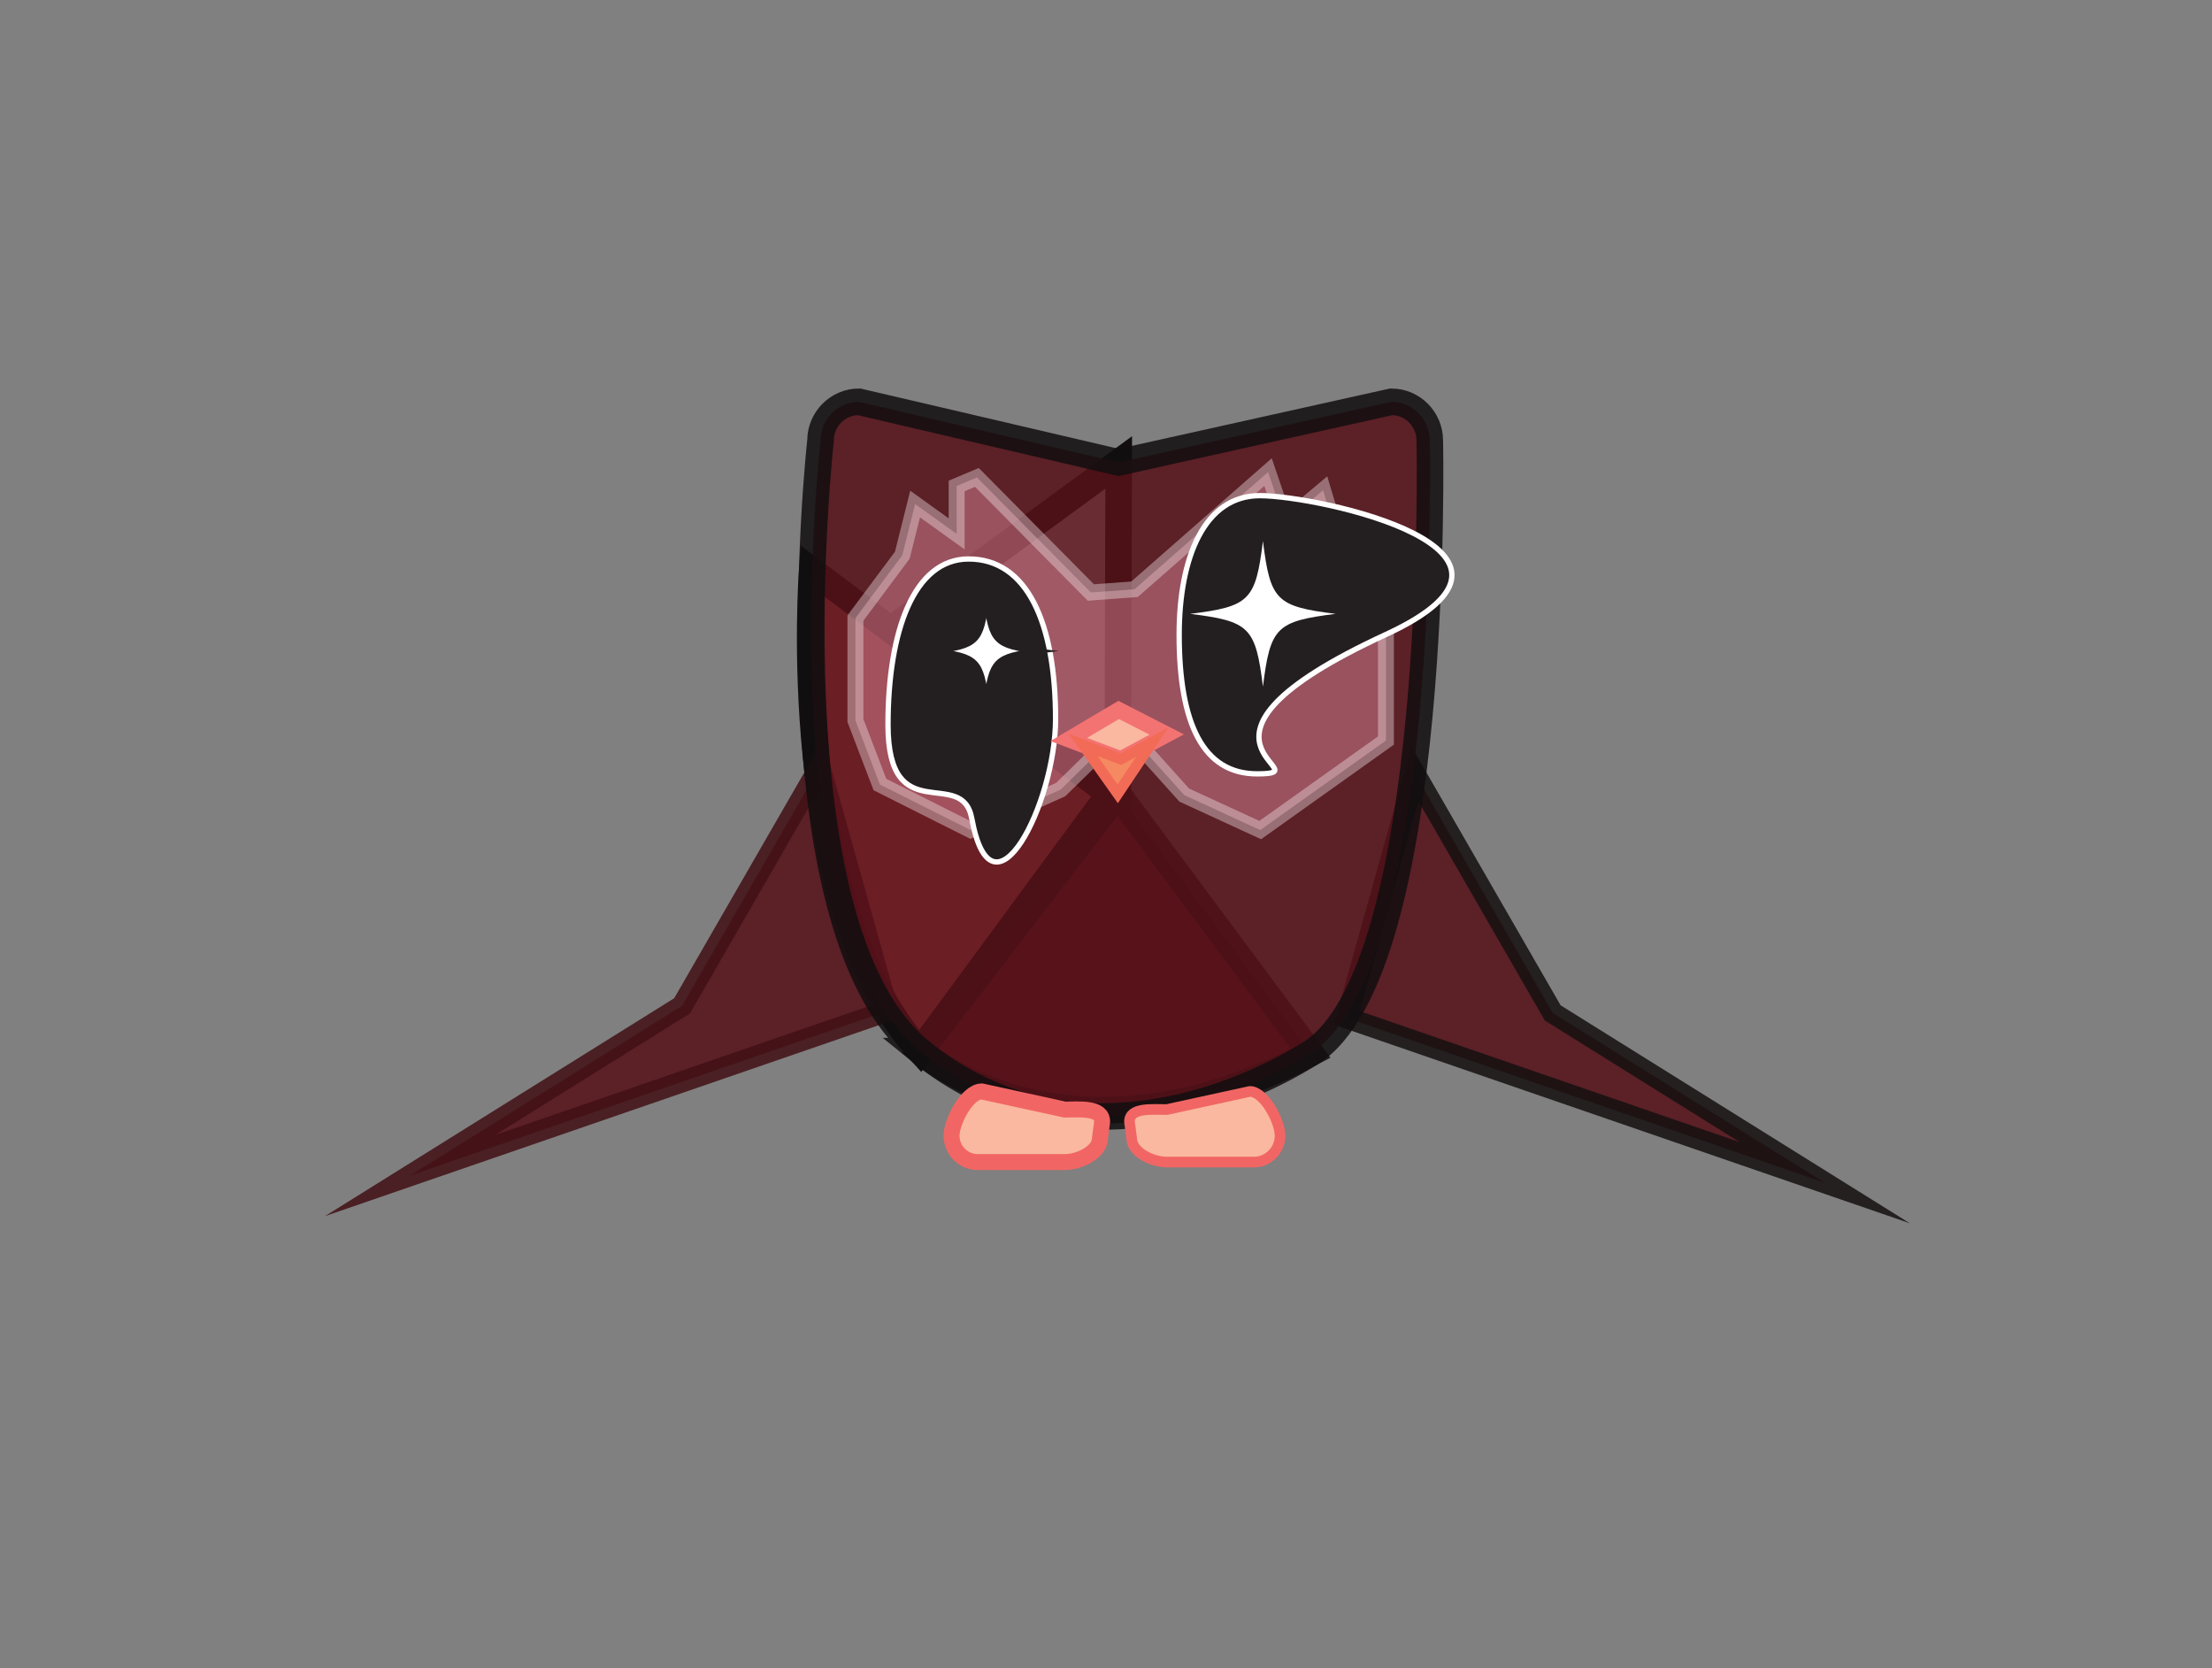 <?xml version="1.0" encoding="UTF-8"?>
<svg id="Layer_1" data-name="Layer 1" xmlns="http://www.w3.org/2000/svg" viewBox="0 0 416.34 313.92"><rect x="0" y="0" width="416.34" height="313.92" fill="#808080" stroke="none"/>
  <defs>
    <style>
      .cls-1 {
        stroke: #421115;
      }

      .cls-1, .cls-2, .cls-3, .cls-4, .cls-5, .cls-6, .cls-7, .cls-8, .cls-9, .cls-10, .cls-11, .cls-12 {
        stroke-miterlimit: 10;
      }

      .cls-1, .cls-2, .cls-4 {
        fill: #561119;
        opacity: .86;
      }

      .cls-1, .cls-4 {
        stroke-width: 4px;
      }

      .cls-2, .cls-10, .cls-11 {
        stroke: #120e10;
        stroke-width: 5px;
      }

      .cls-3 {
        fill: #231f20;
        stroke: #fff;
      }

      .cls-4 {
        stroke: #151111;
      }

      .cls-5 {
        fill: #f58961;
        stroke: #f26b57;
      }

      .cls-5, .cls-12 {
        stroke-width: 2px;
      }

      .cls-6 {
        fill: none;
        stroke: #231f20;
      }

      .cls-7, .cls-8, .cls-9 {
        stroke-width: 3px;
      }

      .cls-7, .cls-9, .cls-12 {
        fill: #fab8a0;
      }

      .cls-7, .cls-12 {
        stroke: #f16664;
      }

      .cls-8 {
        fill: #f59eb2;
        opacity: .4;
        stroke: #f1e7ea;
      }

      .cls-9 {
        stroke: #f37372;
      }

      .cls-10 {
        fill: #ead8d7;
      }

      .cls-11 {
        fill: #f3776f;
      }

      .cls-13 {
        fill: #fff;
        stroke-width: 0px;
      }
    </style>
  </defs>
  <polygon class="cls-10" points="210.38 149.4 210.56 87.03 167.14 118.84 210.38 149.4"/>
  <path class="cls-11" d="M208.85,149.4l-55.98-41.97s-4.87,62.95,20.32,90.39l35.66-48.42Z"/>
  <path class="cls-2" d="M246.67,198.22l-36.29-48.82-37.19,48.42s27.66,24.74,73.48.4Z"/>
  <g>
    <polygon class="cls-1" points="77.19 221.24 167.14 190.23 154.31 144.31 128.38 189.3 77.19 221.24"/>
    <polygon class="cls-4" points="343.44 222.58 253.49 191.57 266.32 145.64 292.25 190.63 343.44 222.58"/>
    <path class="cls-2" d="M173.19,197.82c-28.95-23.54-18.75-114.91-18.75-114.91,0-4.01,3.26-7.29,7.23-7.29l48.88,11.41,51.33-11.41c3.98,0,7.23,3.28,7.23,7.29,0,0,2.21,99.87-22.46,115.31-14.06,8.81-46.11,21.85-73.48-.4Z"/>
    <polygon class="cls-8" points="213.54 110.9 238.67 88.85 241.88 98.27 249.03 92.26 252.64 104.29 260.86 119.41 260.86 139.37 237.2 156.22 222.9 149.64 211.51 136.97 199.64 148.6 182.67 156.22 165.62 147.65 161.01 135.61 161.01 116.32 169.83 104.49 172.24 94.86 180.06 100.48 180.06 91.46 183.87 89.85 205.32 111.51 213.54 110.9"/>
    <path class="cls-3" d="M260.86,119.41c-44,20.29-11.12,26.23-24.26,26.23-10.12,0-14.66-9.41-14.66-26.18,0-14.65,4.81-26.18,15.18-26.18,11.02,0,58.25,10.21,23.74,26.13Z"/>
    <path class="cls-3" d="M198.68,135.33c0,15.87-11.95,39.55-15.77,18.71-1.83-9.95-15.77,2.31-15.77-17.66,0-17.45,4.81-31.18,15.18-31.18,11.02,0,16.36,12.07,16.36,30.13Z"/>
    <path class="cls-13" d="M251.4,115.53c-11.18,1.39-12.3,2.51-13.69,13.69-1.39-11.18-2.51-12.3-13.69-13.69,11.18-1.39,12.3-2.51,13.69-13.69,1.39,11.18,2.51,12.3,13.69,13.69Z"/>
    <g>
      <path class="cls-13" d="M195.22,122.53c-7.82.97-8.61,1.76-9.58,9.58-.97-7.82-1.76-8.61-9.58-9.58,7.82-.97,8.61-1.76,9.58-9.58.97,7.82,1.76,8.61,9.58,9.58Z"/>
      <path class="cls-6" d="M195.22,122.53c-7.82.97-8.61,1.76-9.58,9.58-.97-7.82-1.76-8.61-9.58-9.58,7.82-.97,8.61-1.76,9.58-9.58.97,7.82,1.76,8.61,9.58,9.58Z"/>
    </g>
    <path class="cls-12" d="M235.98,218.7h-16.36c-2.72,0-6.63-1.82-6.63-4.54l-.4-3.07c0-2.72,4.31-2.27,7.03-2.27l15.63-3.41c2.72,0,5.68,5.63,5.68,8.35h0c0,2.72-2.23,4.95-4.95,4.95Z"/>
    <path class="cls-7" d="M184.05,218.7h16.36c2.72,0,6.63-1.82,6.63-4.54l.4-3.07c0-2.72-4.31-2.27-7.03-2.27l-15.63-3.41c-2.72,0-5.68,5.63-5.68,8.35h0c0,2.72,2.23,4.95,4.95,4.95Z"/>
    <polygon class="cls-9" points="210.56 133.61 201.16 139.17 210.94 142.87 219.6 138.24 210.56 133.61"/>
    <polygon class="cls-5" points="203.86 140.19 210.38 149.4 216.86 139.7 210.94 142.87 203.86 140.19"/>
  </g>
</svg>